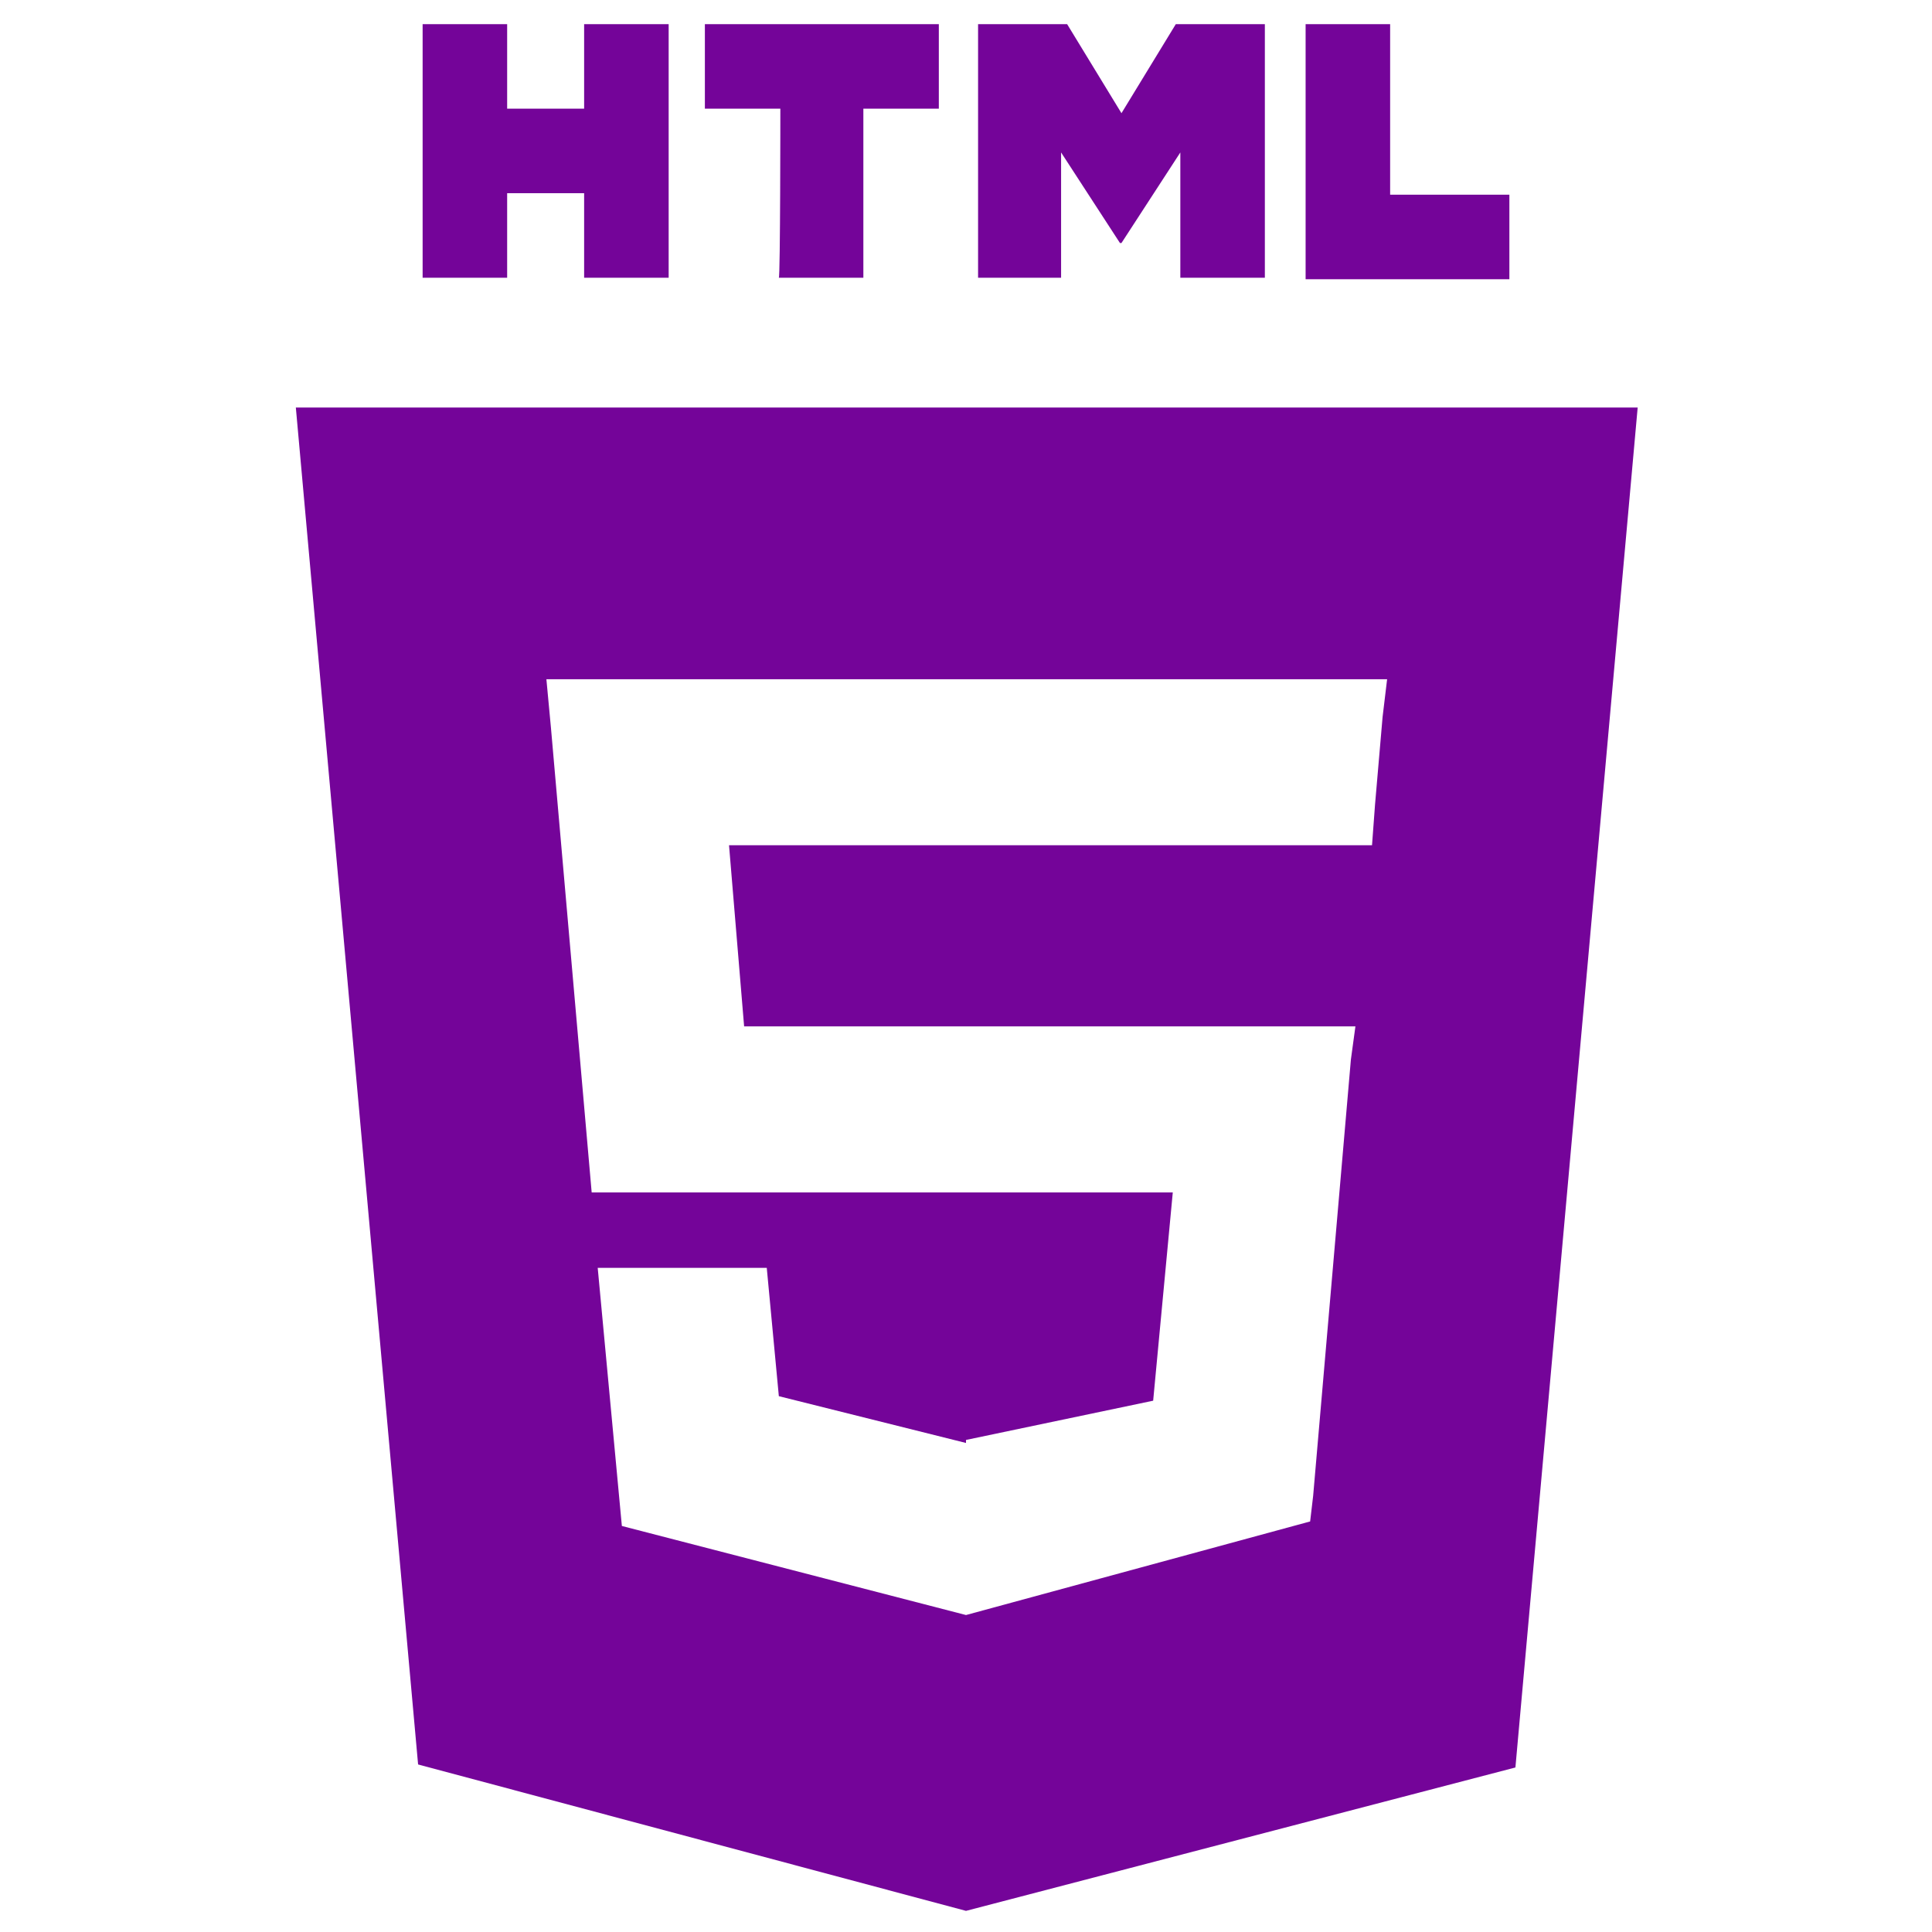 <?xml version="1.0" encoding="utf-8"?>
<!-- Generator: Adobe Illustrator 24.0.0, SVG Export Plug-In . SVG Version: 6.00 Build 0)  -->
<svg version="1.1" id="Layer_1" xmlns="http://www.w3.org/2000/svg" xmlns:xlink="http://www.w3.org/1999/xlink" x="0px" y="0px"
	 viewBox="0 0 128 128" style="enable-background:new 0 0 128 128;" xml:space="preserve">
<style type="text/css">
	.st0{fill:#740499;}
</style>
<path class="st0" d="M19.6,27l8.1,89.9l36.3,9.7l36.4-9.5l8.1-90.1H19.6z M91.6,47.5l-0.5,5.8L90.9,56H48.3l1,12h40.5l-0.3,2.2
	L87,99.1l-0.2,1.7L64,107v0l0,0l-22.8-5.9L39.6,84h11.2l0.8,8.5L64,95.6l0-0.2v0l12.4-2.6L77.7,79H39.2l-2.7-30.8L36.2,45h55.7
	L91.6,47.5L91.6,47.5z M28,1.6h5.6v5.6h5.1V1.6h5.6v16.8h-5.6v-5.6h-5.1v5.6H28C28,18.4,28,1.6,28,1.6z M51.7,7.2h-5V1.6h15.5v5.6
	h-5v11.2h-5.6C51.7,18.4,51.7,7.2,51.7,7.2z M64.8,1.6h5.9l3.6,5.9l3.6-5.9h5.9v16.8h-5.6v-8.3l-3.9,6h-0.1l-3.9-6v8.3h-5.5
	L64.8,1.6L64.8,1.6z M86.5,1.6h5.6v11.3h7.9v5.6H86.5C86.5,18.5,86.5,1.6,86.5,1.6z"/>
</svg>
